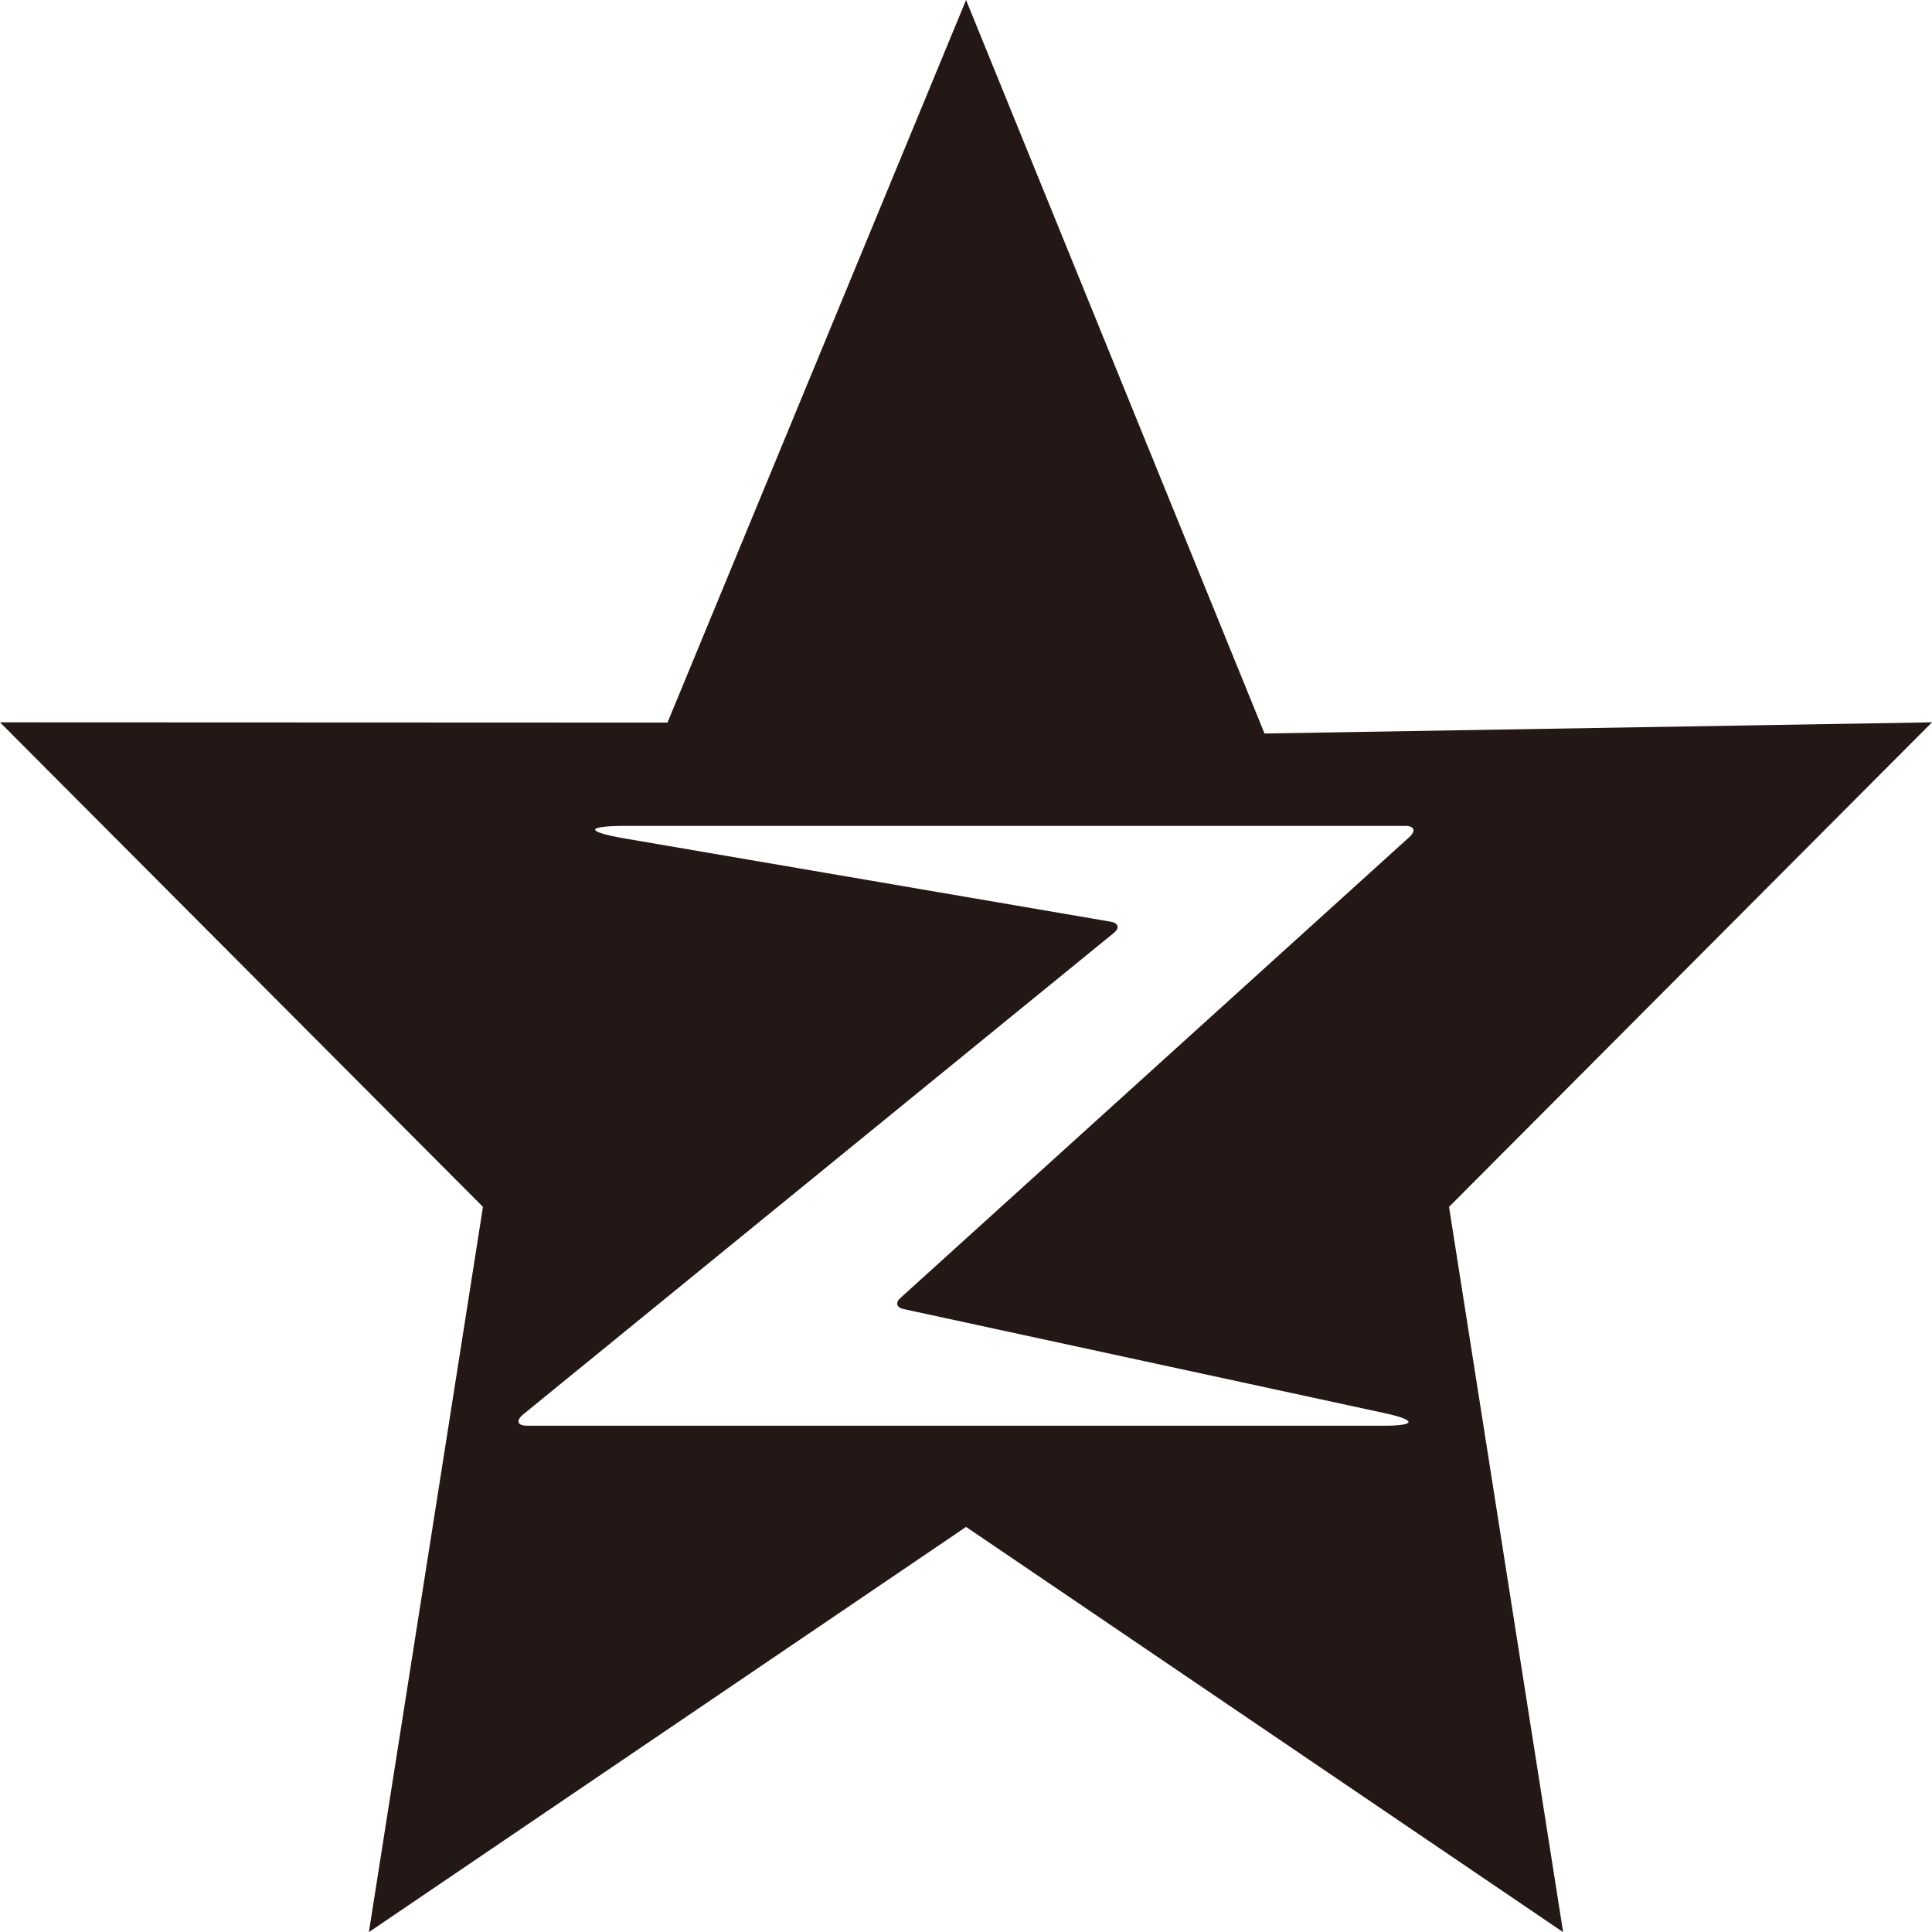 <?xml version="1.0" encoding="utf-8"?>
<!-- Generator: Adobe Illustrator 19.0.0, SVG Export Plug-In . SVG Version: 6.00 Build 0)  -->
<svg version="1.1" id="图层_1" xmlns="http://www.w3.org/2000/svg" xmlns:xlink="http://www.w3.org/1999/xlink" x="0px" y="0px"
	 width="1451.3px" height="1451.3px" viewBox="0 0 1451.3 1451.3" enable-background="new 0 0 1451.3 1451.3" xml:space="preserve">
<path fill="#231815" d="M1451.3,542.6L949.9,551L725.7,0L501.4,542.8L0,542.6l362.8,364l-85.7,544.8L725.7,1147l448.5,304.4
	l-85.7-544.8L1451.3,542.6z M1058.8,628.7L676.3,975.1c-3.8,3.4-2.8,7.1,2.2,8.2l361.9,78.3c23.9,5.2,23.5,9.4-1,9.4H396
	c-7.4,0-8.7-3.8-3-8.5l443.7-361.7c4.5-3.6,3.5-7.4-2.2-8.4l-364.9-62.5c-30.3-5.2-30-9.5,0.8-9.5h585.2
	C1062.4,620.4,1063.8,624.1,1058.8,628.7z"/>
</svg>
